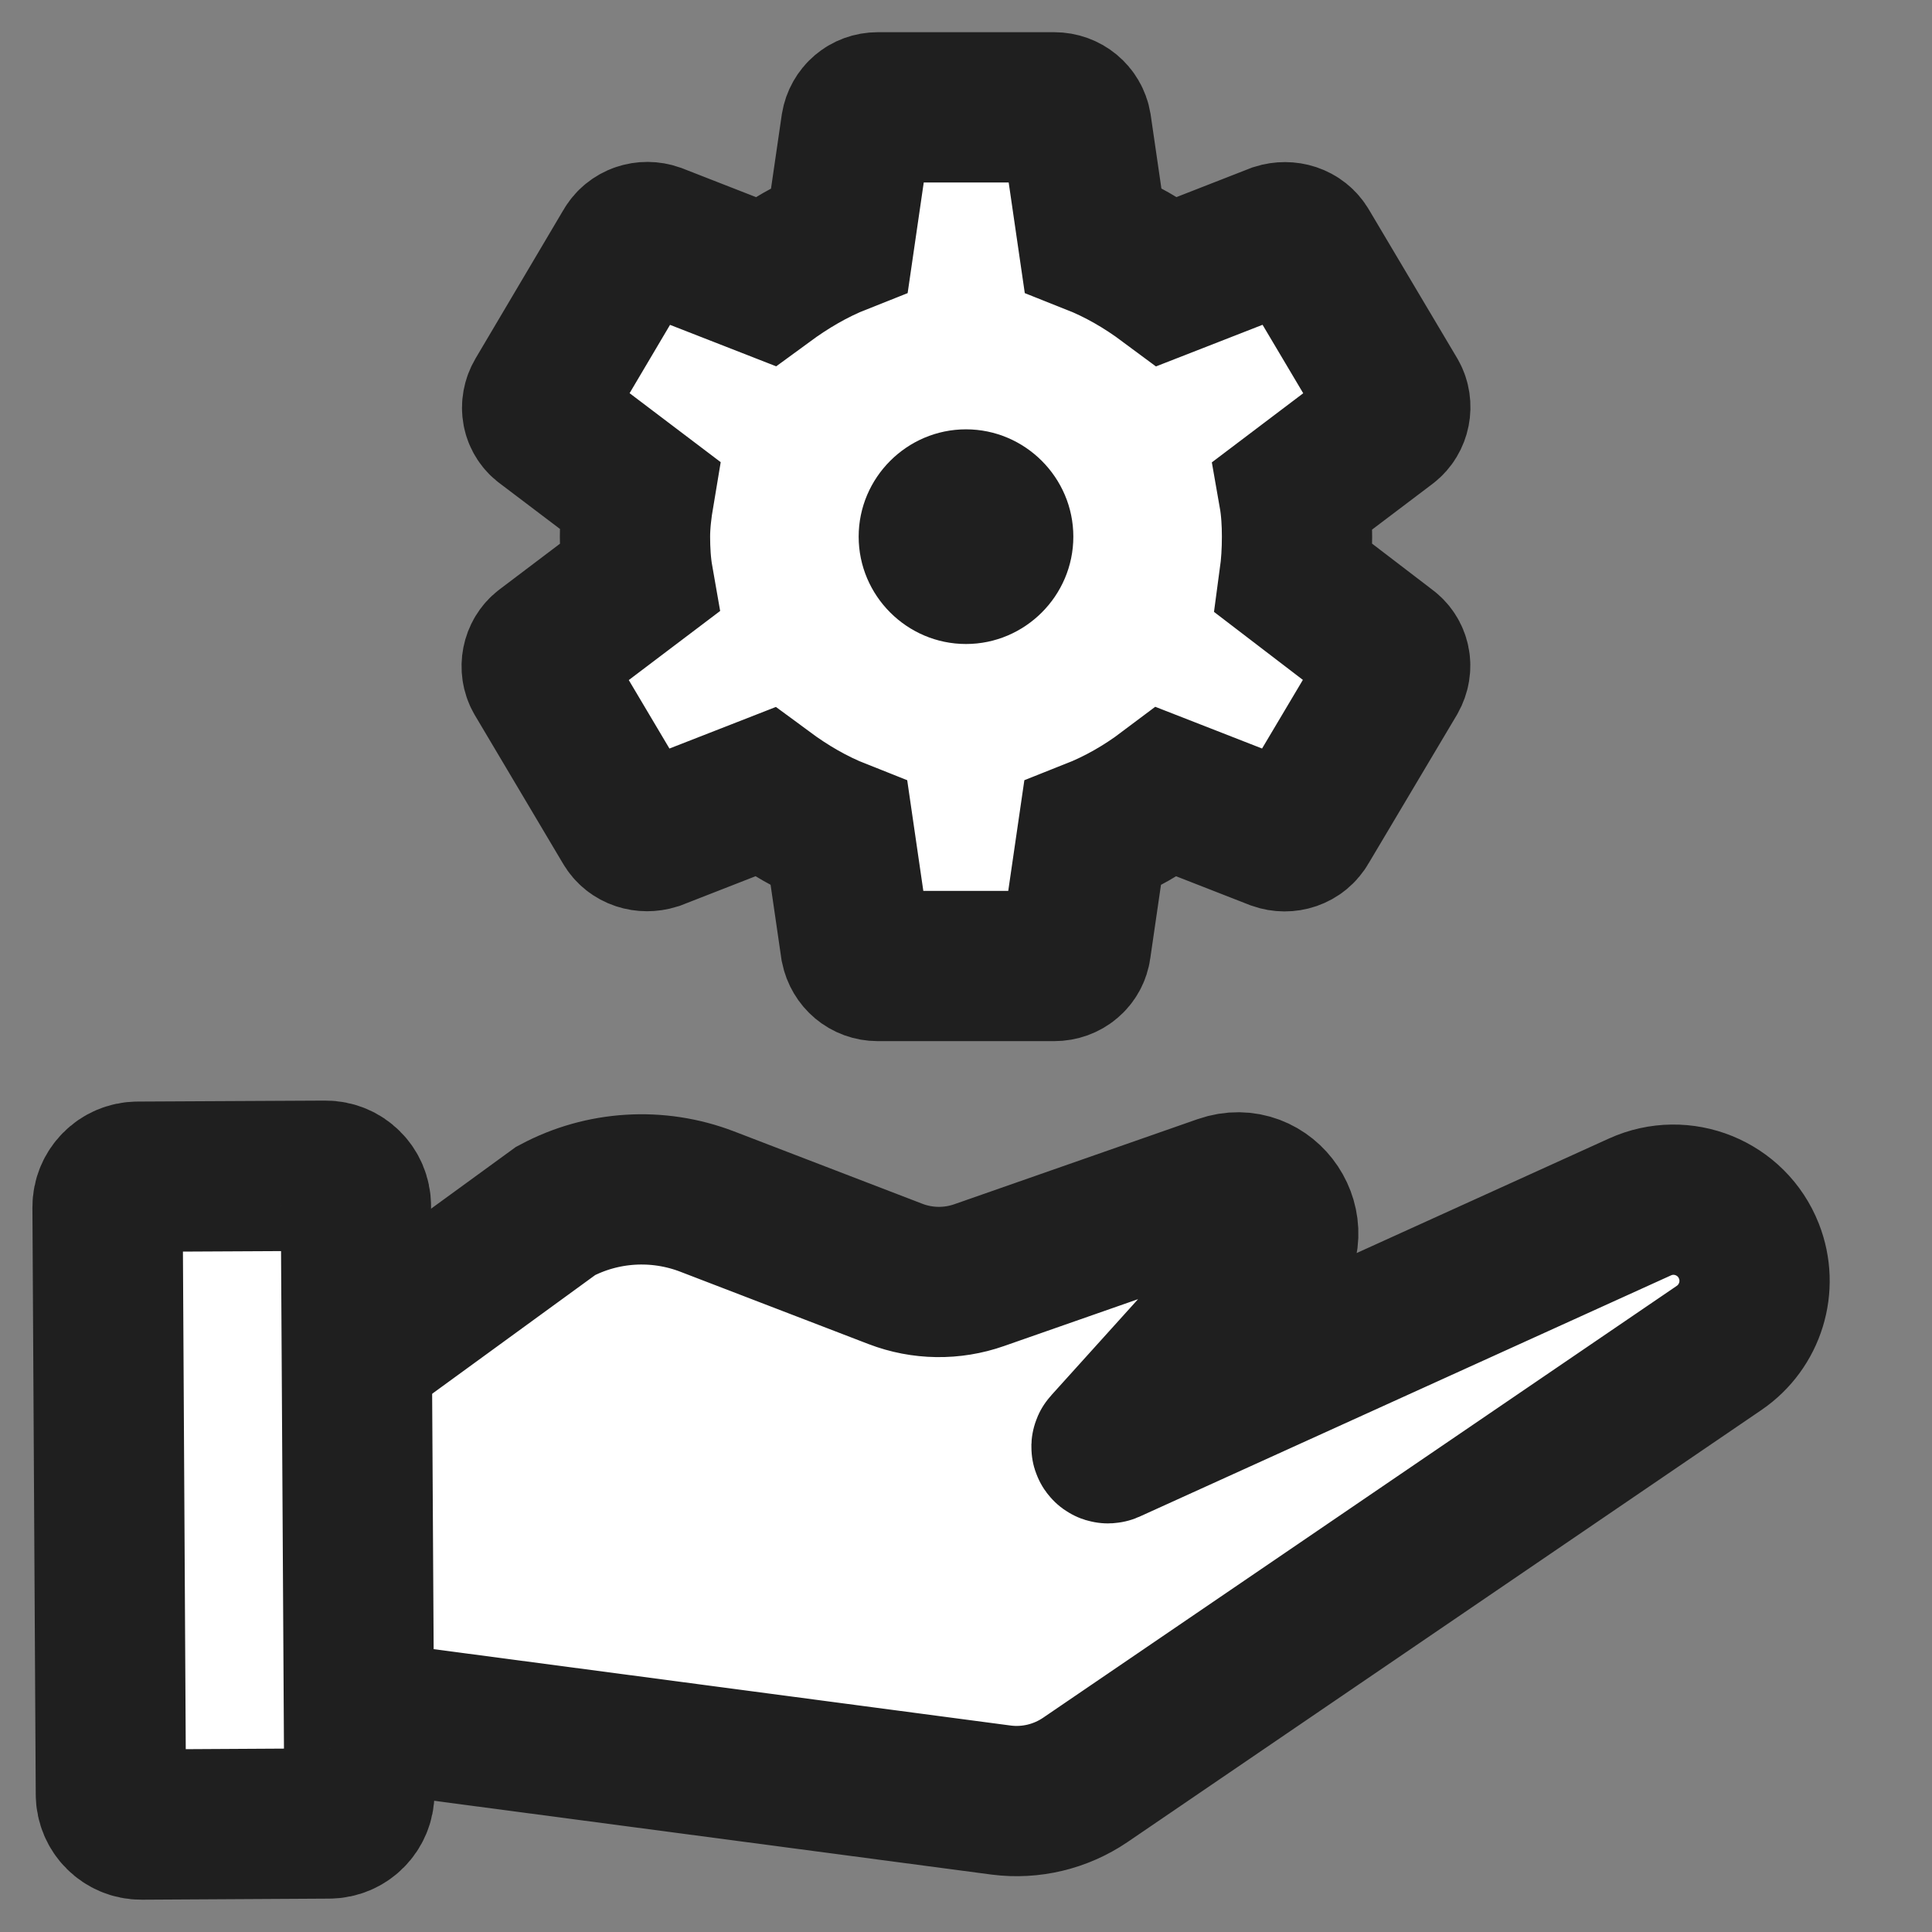 <svg width="18" height="18" viewBox="0 0 18 18" fill="none" xmlns="http://www.w3.org/2000/svg">
    <rect x="0" y="0" width="18" height="18" fill="#808080" stroke="none"/>
    <path
        d="M5.178 11.281L3.229 12.7C3.208 12.711 3.225 12.734 3.229 12.758V15.959C3.232 15.987 3.2 16.008 3.229 16.008H3.565L9.329 16.771C9.603 16.806 9.881 16.739 10.11 16.584L16.017 12.558C16.308 12.359 16.424 11.985 16.294 11.656C16.136 11.254 15.673 11.066 15.279 11.245L10.329 13.492C10.315 13.498 10.302 13.481 10.313 13.47L11.844 11.774C12.139 11.447 11.803 10.943 11.388 11.088L9.123 11.88C8.87 11.969 8.593 11.965 8.343 11.869L6.587 11.194C6.127 11.018 5.613 11.049 5.178 11.281Z"
        fill="white" stroke="#1F1F1F" stroke-width="1.4" />
    <path
        d="M3.031 10.954L1.283 10.963C1.127 10.964 1.001 11.092 1.002 11.248L1.033 16.717C1.034 16.873 1.161 17 1.318 16.999L3.066 16.989C3.222 16.988 3.348 16.861 3.348 16.704L3.316 11.236C3.315 11.079 3.188 10.953 3.031 10.954Z"
        fill="white" stroke="#1F1F1F" stroke-width="1.4" />
    <path
        d="M2.156 12.563C2.369 12.563 2.542 12.394 2.542 12.186C2.542 11.977 2.369 11.809 2.156 11.809C1.943 11.809 1.771 11.977 1.771 12.186C1.771 12.394 1.943 12.563 2.156 12.563Z"
        fill="white" />
    <path
        d="M12.059 5.392C12.076 5.267 12.084 5.138 12.084 5C12.084 4.867 12.076 4.733 12.054 4.608L12.924 3.95C13.001 3.892 13.022 3.779 12.975 3.696L12.153 2.312C12.101 2.221 11.994 2.192 11.9 2.221L10.876 2.621C10.662 2.462 10.435 2.329 10.182 2.229L10.028 1.171C10.011 1.071 9.925 1 9.822 1H8.178C8.075 1 7.993 1.071 7.976 1.171L7.822 2.229C7.569 2.329 7.338 2.467 7.128 2.621L6.104 2.221C6.01 2.188 5.903 2.221 5.852 2.312L5.033 3.696C4.982 3.783 4.999 3.892 5.085 3.95L5.954 4.608C5.933 4.733 5.916 4.871 5.916 5C5.916 5.129 5.924 5.267 5.946 5.392L5.076 6.05C4.999 6.108 4.978 6.221 5.025 6.304L5.847 7.688C5.899 7.779 6.006 7.808 6.1 7.779L7.124 7.379C7.338 7.537 7.565 7.671 7.818 7.771L7.972 8.829C7.993 8.929 8.075 9 8.178 9H9.822C9.925 9 10.011 8.929 10.024 8.829L10.178 7.771C10.431 7.671 10.662 7.537 10.872 7.379L11.896 7.779C11.99 7.812 12.097 7.779 12.148 7.688L12.971 6.304C13.022 6.213 13.001 6.108 12.919 6.05L12.059 5.392Z"
        fill="white" stroke="#1F1F1F" stroke-width="1.4" />
    <path d="M8 5C8 5.55 8.45 6 9 6C9.55 6 10 5.55 10 5C10 4.45 9.55 4 9 4C8.45 4 8 4.45 8 5Z"
        fill="#1F1F1F" />
</svg>
